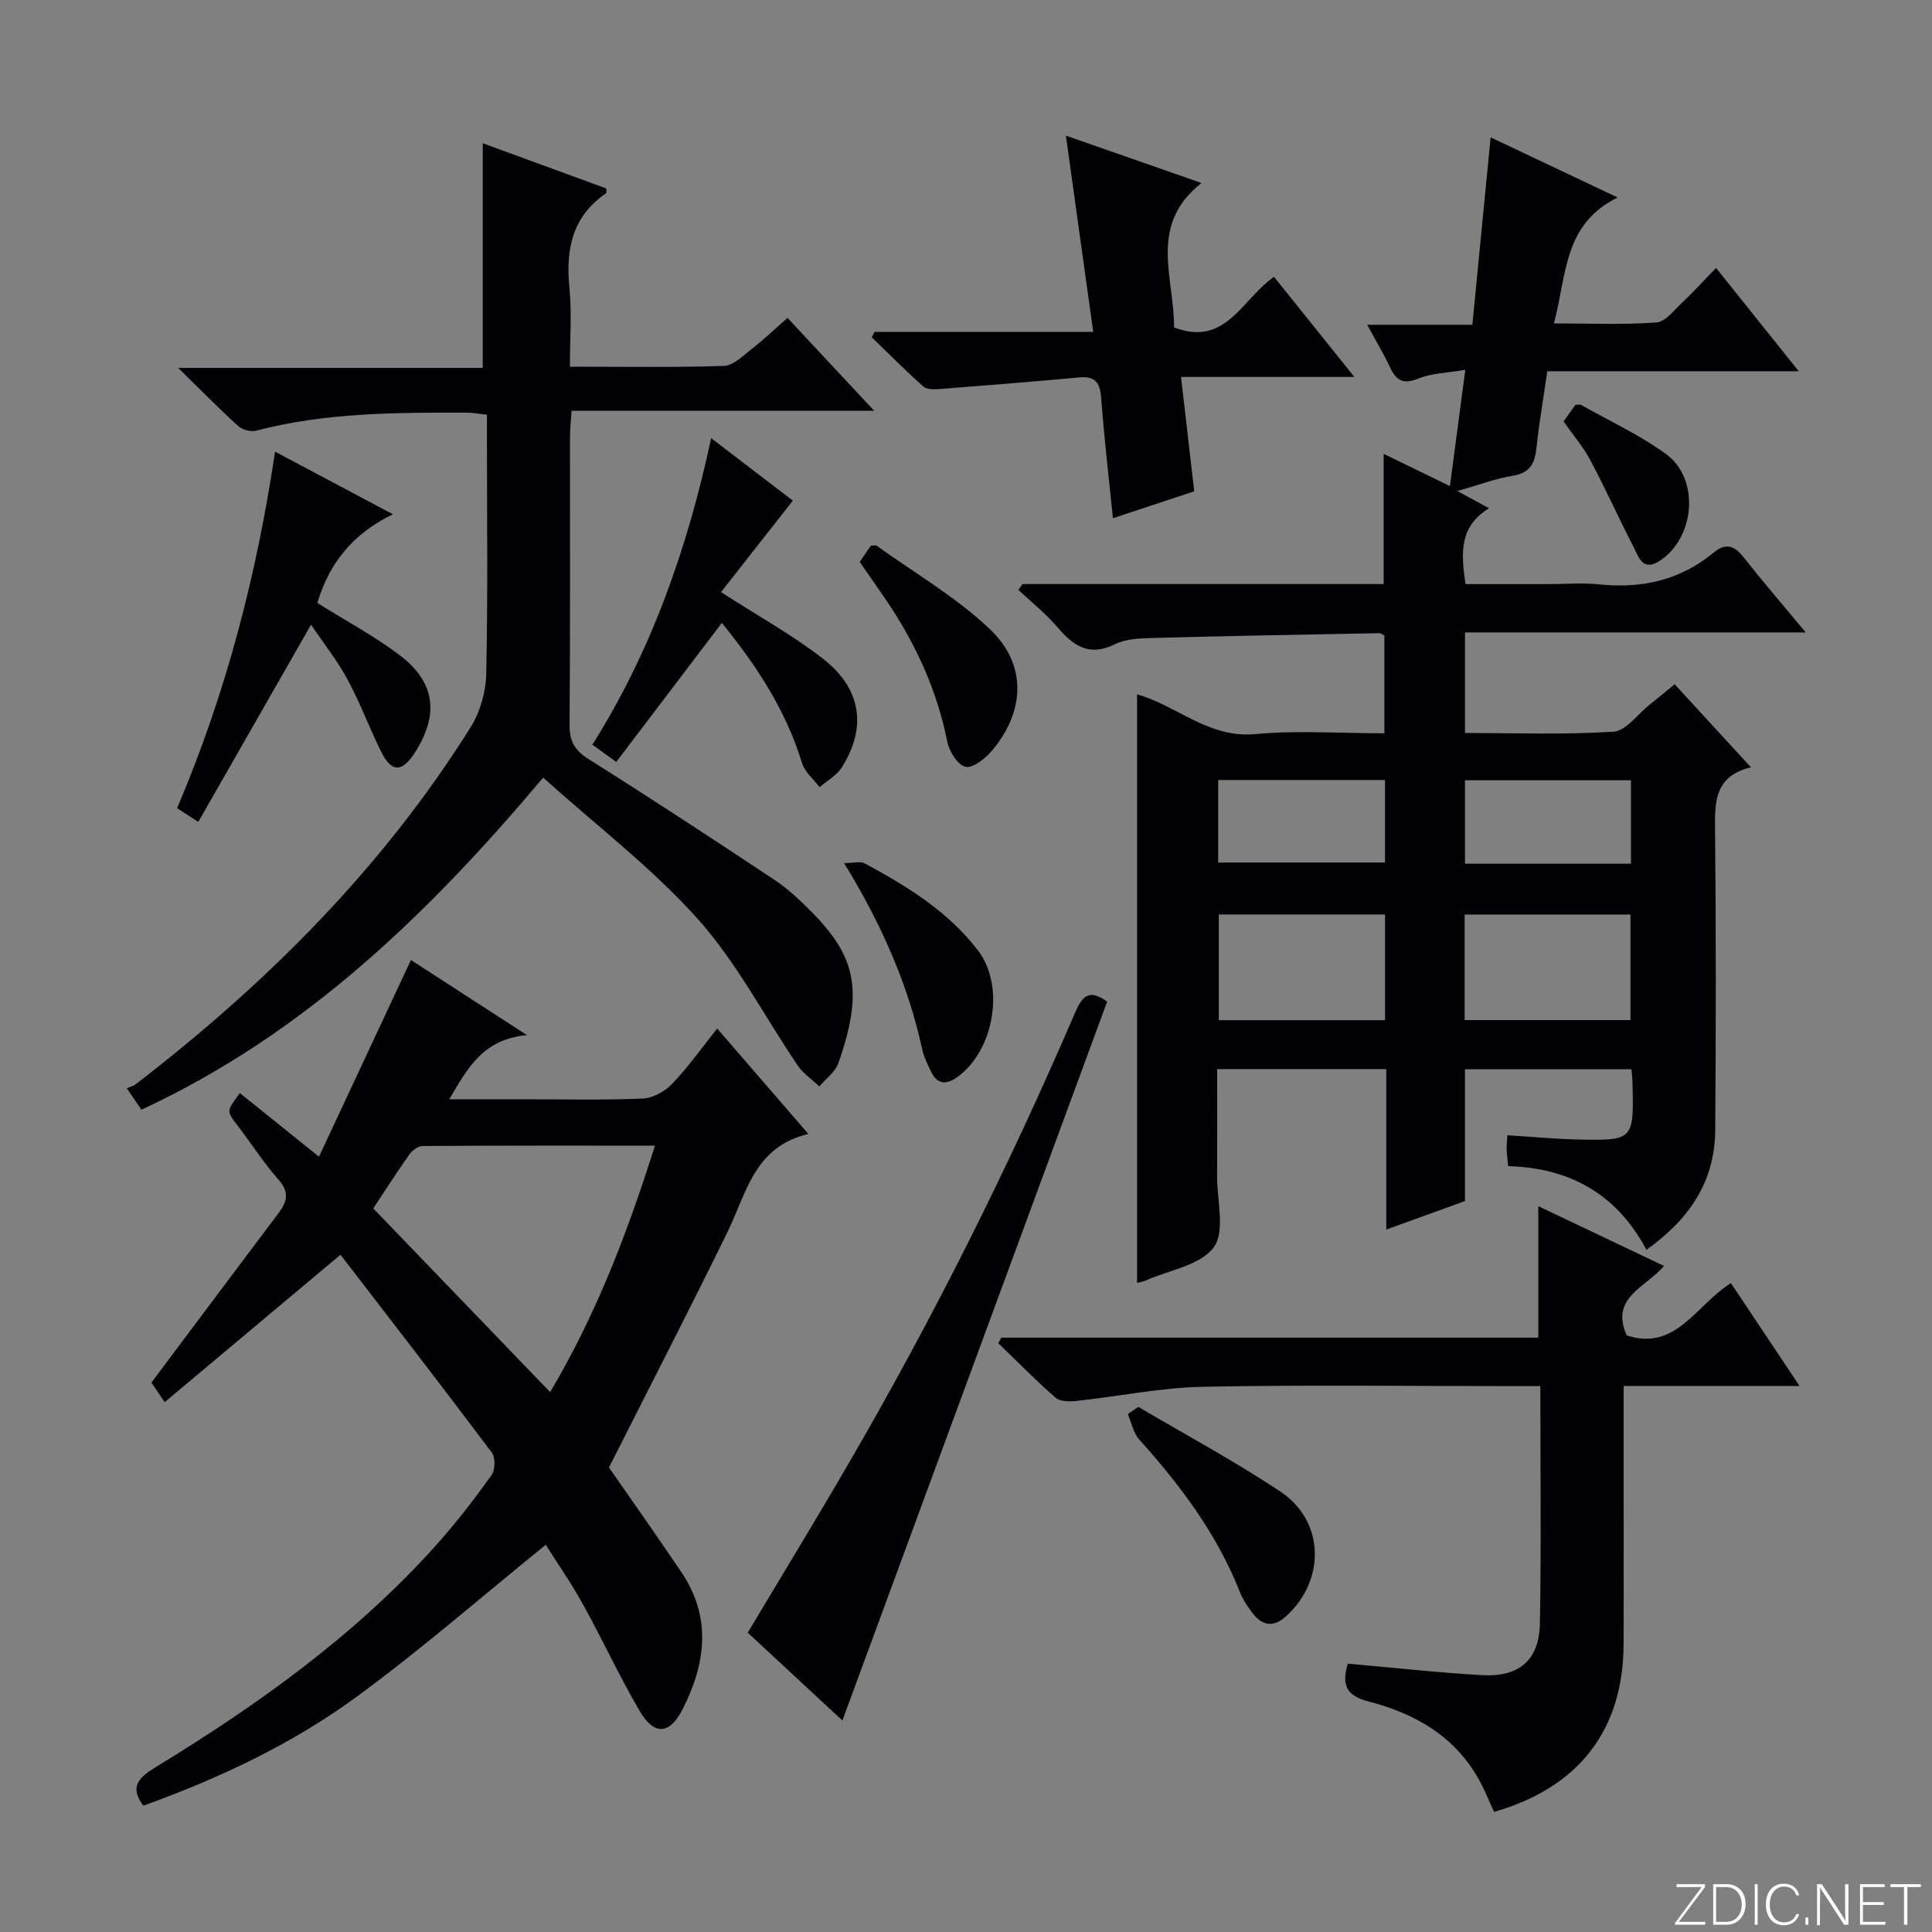 <svg enable-background="new 0 0 400 400" viewBox="0 0 400 400" xmlns="http://www.w3.org/2000/svg"><rect x="0" y="0" width="400" height="400" fill="#808080" stroke="none"/><path d="m346.9 398 5.4-7.3h-5.2v-.6h5.9v.6l-5.4 7.2h5.5l-.1.6h-6.2v-.5z" fill="#fbfcfa"/><path d="m354.7 390.1h2.8c2.3 0 3.9 1.6 3.9 4.1s-1.6 4.3-3.9 4.3h-2.8zm.6 7.8h2c2.2 0 3.3-1.6 3.3-3.6 0-1.8-1-3.6-3.3-3.6h-2z" fill="#fbfcfa"/><path d="m363.9 390.1v8.4h-.6v-8.4z" fill="#fbfcfa"/><path d="m372.5 396.3c-.4 1.3-1.4 2.3-3.2 2.3-2.4 0-3.7-1.9-3.7-4.3 0-2.3 1.2-4.3 3.7-4.3 1.8 0 2.9 1 3.2 2.4h-.6c-.4-1.1-1.1-1.8-2.5-1.8-2.1 0-3 1.9-3 3.7s.9 3.7 3 3.7c1.4 0 2.1-.7 2.5-1.7z" fill="#fbfcfa"/><path d="m373.8 398.5v-1.5h.6v1.5z" fill="#fbfcfa"/><path d="m376.2 398.5v-8.4h1c1.3 2 4.4 6.7 4.9 7.6-.1-1.2-.1-2.4-.1-3.8v-3.8h.7v8.4h-.9c-1.2-1.9-4.4-6.8-5-7.7.1 1.1 0 2.3 0 3.9v3.9h-.6z" fill="#fbfcfa"/><path d="m390 394.4h-4.3v3.5h4.7l-.1.6h-5.2v-8.4h5.1v.6h-4.5v3.1h4.3v.7z" fill="#fbfcfa"/><path d="m394.2 390.7h-2.8v-.6h6.3v.6h-2.8v7.8h-.7z" fill="#fbfcfa"/><g fill="#010103"><path d="m211.69 120.92h74.78c0-8.89 0-17.59 0-26.96 4.32 2.1 8.67 4.22 13.72 6.68 1.06-8.02 2.05-15.48 3.19-24.08-3.79.66-6.96.7-9.7 1.81-3.07 1.24-4.56.51-5.86-2.26-1.33-2.84-2.95-5.54-4.75-8.87h21.77c1.27-13.03 2.5-25.65 3.78-38.8 8.35 3.95 16.7 7.91 26.3 12.45-11.31 5.54-10.53 16.13-13.2 26.07 7.37 0 14.3.3 21.18-.19 1.88-.13 3.69-2.53 5.35-4.09 2.3-2.16 4.42-4.5 7.04-7.21 5.71 7.13 11.12 13.9 17.12 21.39-17.81 0-34.7 0-52.06 0-.8 5.55-1.7 10.72-2.25 15.93-.34 3.2-1.37 5.13-4.9 5.71-3.58.59-7.03 1.9-11.48 3.16 2.36 1.28 4.11 2.23 6.58 3.57-6.24 3.79-5.82 9.35-4.88 15.7h17.2c3.5 0 7.03-.3 10.49.06 8.83.92 16.8-.87 23.71-6.6 2.48-2.06 4.28-1.42 6.17.98 3.97 5.03 8.15 9.89 12.87 15.57-24.1 0-47.17 0-70.55 0v20.82c10.24 0 20.53.38 30.75-.27 2.58-.16 4.95-3.59 7.41-5.54 1.67-1.33 3.32-2.7 5.25-4.28 5.17 5.62 10.21 11.12 15.79 17.19-7.89 1.92-7.47 7.65-7.42 13.67.2 20.5.18 41 .03 61.49-.08 10.63-5.39 18.44-14.24 24.74-6.23-11.71-16.05-16.97-28.64-17.33-.13-1.42-.27-2.4-.3-3.38-.03-.82.07-1.64.15-3.02 4.84.31 9.56.77 14.29.88 11.9.27 11.9.21 11.61-11.82-.02-.81-.12-1.61-.21-2.71-11.43 0-22.69 0-34.48 0v27.29c-5.48 1.99-10.55 3.82-16.29 5.9 0-11.49 0-22.23 0-33.23-11.74 0-23 0-35.01 0 0 7.42.03 14.85-.01 22.27-.02 4.99 1.71 11.33-.69 14.62-2.71 3.72-9.17 4.7-14.01 6.85-.58.26-1.23.37-1.87.55 0-40.6 0-81.1 0-121.87 8.18 2.28 14.8 9.12 24.41 8.23 8.73-.81 17.6-.17 26.79-.17 0-6.9 0-13.48 0-20.25-.21-.1-.65-.48-1.07-.48-15.8.3-31.61.58-47.41 1.01-2.46.07-5.18.22-7.31 1.28-5.24 2.6-8.53.42-11.83-3.45-2.43-2.85-5.41-5.22-8.15-7.8.28-.41.56-.81.84-1.21zm75.07 68.41c-11.82 0-23.05 0-34.43 0v21.89h34.43c0-7.45 0-14.53 0-21.89zm16.48 21.87h34.33c0-7.59 0-14.78 0-21.86-11.66 0-22.88 0-34.33 0zm-51.03-32.62h34.54c0-5.72 0-11.28 0-17.09-11.61 0-22.97 0-34.54 0zm85.47.24c0-6.08 0-11.65 0-17.27-11.68 0-23.04 0-34.37 0v17.27z"/><path d="m70.41 259.85c-12.14 10.18-24.06 20.17-36.32 30.45-1.56-2.3-2.36-3.49-2.74-4.05 8.97-11.97 17.62-23.55 26.32-35.09 1.79-2.38 2.29-4.34-.01-6.93-3.08-3.47-5.58-7.44-8.42-11.13-2.36-3.08-2.42-3.03.43-6.78 5.16 4.15 10.33 8.3 16.37 13.16 6.46-13.81 12.67-27.1 19.04-40.72 7.39 4.78 14.97 9.69 24.01 15.54-9.16.9-12.22 6.78-16.08 13.29h15.03c8.33 0 16.67.2 24.98-.14 2.11-.09 4.62-1.46 6.13-3.04 3.32-3.47 6.12-7.44 9.34-11.46 6.16 7.12 12.21 14.11 18.87 21.82-11.24 2.65-12.83 12.32-16.77 20.37-7.95 16.22-16.22 32.27-24.51 48.69 4.62 6.66 9.9 14.11 15 21.68 6.3 9.34 5.05 18.91.27 28.33-2.72 5.36-5.94 5.54-8.99.28-4.18-7.18-7.67-14.76-11.7-22.03-2.47-4.46-5.4-8.65-7.67-12.26-13.2 10.69-25.72 21.61-39.06 31.4-13.44 9.86-28.53 16.95-44.26 22.62-2.91-3.91-.98-5.82 2.53-7.96 21.23-12.95 41.37-27.33 58.09-45.97 4.1-4.57 7.86-9.48 11.46-14.47.77-1.07.87-3.64.12-4.65-10.28-13.7-20.77-27.25-31.22-40.82-.18-.23-.57-.29-.24-.13zm65.19-22.66c-16.58 0-32.36-.03-48.13.08-.91.01-2.11.9-2.69 1.72-2.66 3.76-5.15 7.65-7.5 11.2 12.32 12.79 24.35 25.29 36.62 38.03 9.49-15.98 15.99-32.9 21.7-51.03z"/><path d="m29.28 229.75c-1.03-1.52-1.76-2.58-3.03-4.44.65-.28 1.35-.44 1.86-.83 27.1-20.88 51.05-44.75 69.31-73.89 1.98-3.15 3.17-7.32 3.25-11.05.35-15.99.15-31.99.15-47.99 0-1.81 0-3.61 0-5.69-1.67-.18-2.96-.43-4.24-.43-14.64-.02-29.27-.02-43.6 3.75-1.1.29-2.86-.24-3.73-1.03-3.93-3.57-7.65-7.37-12.36-11.98h63.06c0-15.77 0-30.95 0-46.51 8.3 3.04 16.95 6.21 25.58 9.36-.02.47.07.91-.07 1.01-7.01 4.8-8.36 11.61-7.57 19.56.52 5.23.1 10.56.1 16.33 10.96 0 21.42.18 31.86-.16 1.96-.06 3.96-2.08 5.74-3.47 2.47-1.92 4.75-4.1 7.46-6.47 5.82 6.24 11.46 12.29 17.93 19.22-21.38 0-41.82 0-62.65 0-.14 2.31-.32 3.9-.32 5.49-.02 19.83.07 39.66-.09 59.49-.03 3.39 1.01 5.3 3.93 7.14 12.95 8.15 25.75 16.54 38.49 25 2.75 1.82 5.22 4.15 7.56 6.5 9.05 9.14 11.09 16.06 5.68 31.45-.65 1.84-2.6 3.22-3.95 4.82-1.5-1.42-3.31-2.64-4.45-4.31-6.9-10.14-12.61-21.31-20.71-30.35-9.48-10.59-20.99-19.36-32.02-29.27-23.72 28.19-49.38 53.07-83.17 68.75z"/><path d="m207.3 276.95h111.19c0-9.05 0-17.87 0-27.22 8.64 4.1 17.13 8.13 26.03 12.37-3.84 4.48-11.23 6.56-7.73 14.38 10.26 3.34 14.34-6.33 21.58-10.82 4.56 6.83 9.1 13.63 14.21 21.29-12.59 0-24.26 0-36.42 0v23.46c0 9.99.03 19.99-.01 29.98-.06 17.74-9.21 29.69-26.83 34.74-.92-2.01-1.76-4.12-2.82-6.13-4.97-9.36-13.41-14.22-23.16-16.73-4.99-1.28-5.46-3.76-4.3-7.83 9.32.82 18.52 1.85 27.75 2.38 7.73.45 11.89-3.1 12.03-10.7.29-16.14.09-32.28.09-49.14-1.93 0-3.68 0-5.44 0-21.49 0-42.98-.29-64.46.14-8.73.18-17.43 1.99-26.15 2.93-1.43.15-3.38.15-4.32-.67-4.11-3.59-7.93-7.5-11.86-11.29.22-.37.42-.75.62-1.14z"/><path d="m247.25 101.72c-5.84 1.93-11.17 3.7-16.83 5.57-.87-8.6-1.83-16.77-2.44-24.97-.24-3.17-1.29-4.48-4.54-4.18-9.55.88-19.12 1.65-28.68 2.39-1.2.09-2.82.16-3.59-.51-3.68-3.25-7.14-6.77-10.68-10.19.19-.37.39-.74.58-1.12h45.27c-1.92-13.82-3.75-26.97-5.66-40.63 9.29 3.24 18.15 6.34 28.08 9.81-11.15 8.72-5.6 19.73-5.68 29.9 10.8 4.12 14.04-5.93 20.7-10.47 5.29 6.59 10.63 13.25 16.62 20.72-12.33 0-23.82 0-35.88 0 .95 8.21 1.81 15.72 2.73 23.68z"/><path d="m174.41 356.21c-6.69-6.21-13.12-12.17-19.6-18.18 7.12-11.93 14.21-23.53 21.03-35.28 17.46-30.05 32.98-61.08 46.71-93.01 1.47-3.42 2.88-5.13 6.67-2.36-18.16 49.33-36.36 98.74-54.81 148.83z"/><path d="m65.71 124.84c5.94 3.73 11.84 6.86 17.09 10.85 7.36 5.59 8.11 12.27 3.11 20.11-2.67 4.18-4.86 4.18-7.04-.25-2.41-4.9-4.32-10.06-6.91-14.86-2.08-3.86-4.85-7.34-7.56-11.36-8 13.99-15.55 27.2-23.35 40.84-1.68-1.09-2.94-1.92-4.38-2.85 10.08-23.66 16.45-48.1 20.28-73.81 8.26 4.39 15.85 8.42 24.39 12.96-8.47 4.11-13.26 10.33-15.63 18.37z"/><path d="m127.59 157.75c-2.38-1.72-3.56-2.57-4.94-3.57 12.29-19.53 19.69-40.73 24.59-63.46 6.18 4.72 11.96 9.14 16.91 12.93-5.07 6.46-10.04 12.78-14.87 18.94 7.86 5.07 14.87 8.93 21.11 13.79 7.99 6.22 9.11 14.24 3.9 22.49-1.06 1.67-3.04 2.76-4.6 4.11-1.25-1.66-3.08-3.15-3.65-5.02-3.4-11.22-9.78-20.61-16.59-29-7.24 9.53-14.4 18.96-21.86 28.79z"/><path d="m235.69 291.28c9.83 5.81 19.93 11.23 29.42 17.55 9.17 6.12 9.38 18.32 1.17 25.79-2.5 2.28-4.8 2.07-6.82-.47-1.12-1.41-2.15-3-2.81-4.67-4.73-11.94-12.27-21.97-20.77-31.42-1.23-1.37-1.61-3.51-2.38-5.29.73-.49 1.46-.99 2.19-1.49z"/><path d="m178 116.34c.89-1.31 1.63-2.39 2.3-3.37.58 0 1-.13 1.21.02 7.92 5.7 16.53 10.68 23.53 17.36 7.66 7.31 7.15 17.06.29 25.12-1.37 1.61-3.92 3.62-5.45 3.28-1.59-.35-3.35-3.17-3.75-5.17-2.15-10.8-6.65-20.52-12.8-29.54-1.69-2.48-3.41-4.93-5.33-7.7z"/><path d="m174.76 178.69c2.01 0 3.38-.41 4.27.06 8.79 4.75 17.3 9.97 23.47 18.06 5.68 7.46 3.26 20.9-4.44 26.28-2.24 1.57-4.03 1.36-5.26-1.16-.72-1.48-1.49-3-1.84-4.6-2.94-13.39-8.33-25.79-16.2-38.64z"/><path d="m323.73 87.26c1.01-1.43 1.76-2.5 2.44-3.45.54 0 .92-.12 1.16.02 5.92 3.34 12.18 6.22 17.63 10.2 7.06 5.15 5.99 17.47-1.5 22.19-3.45 2.17-4.28-1.11-5.32-3.13-3.04-5.88-5.74-11.93-8.85-17.76-1.47-2.78-3.56-5.21-5.56-8.07z"/></g></svg>